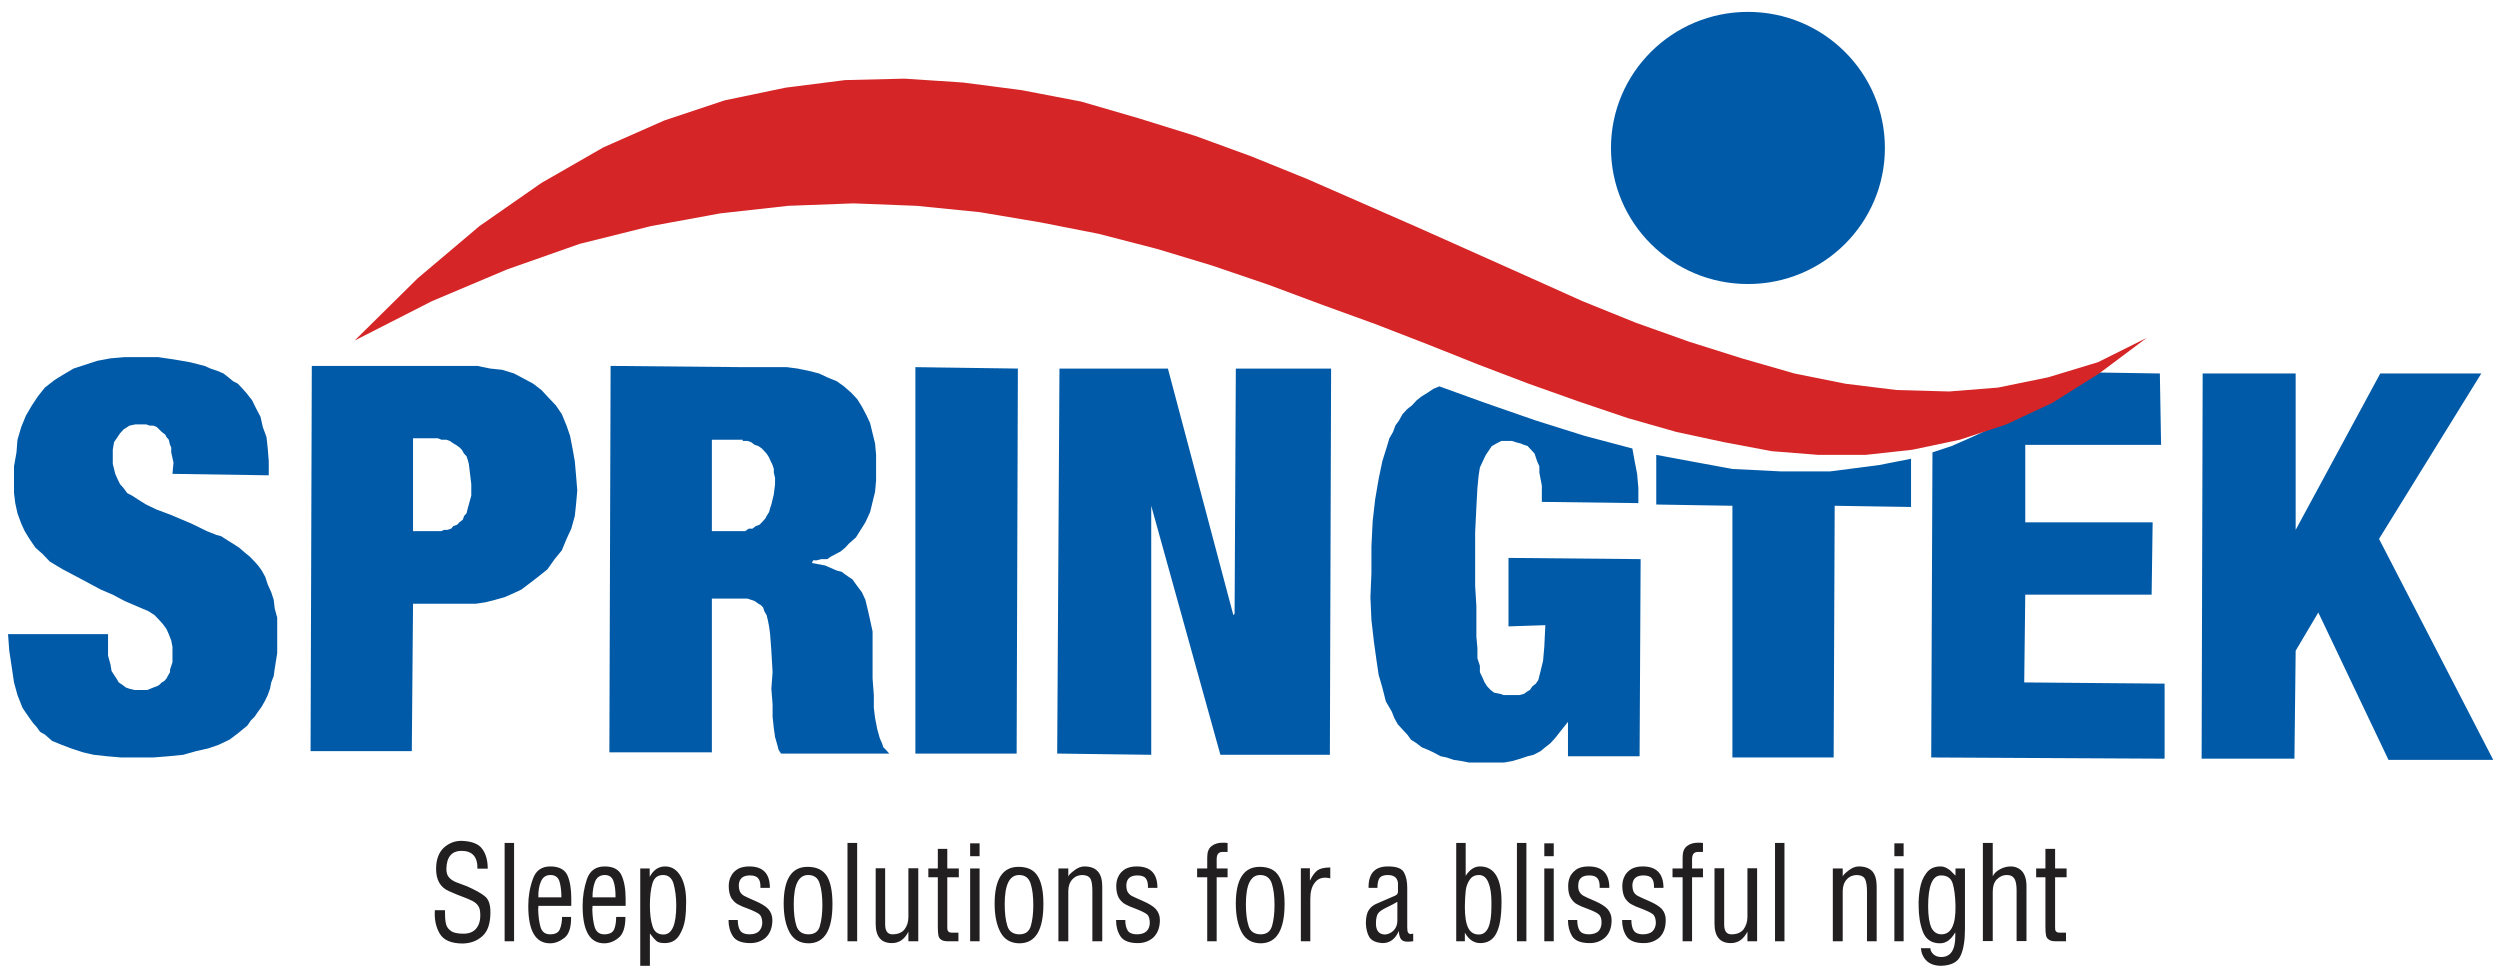 <svg width="154" height="60" viewBox="0 0 154 60" fill="none" xmlns="http://www.w3.org/2000/svg">
<path fill-rule="evenodd" clip-rule="evenodd" d="M45.752 36.873V32.716H45.904L46.12 32.567H46.348L46.564 32.402L46.779 32.327L46.931 32.176L47.147 31.936L47.223 31.785L47.375 31.545L47.439 31.305L47.515 31.079L47.667 30.45L47.743 29.821V29.43L47.667 29.114V28.888L47.591 28.65L47.439 28.334L47.375 28.182L47.223 27.944L47.083 27.793L46.931 27.628L46.716 27.477L46.487 27.402L46.272 27.239L46.044 27.162H45.752V22.616H47.667H48.465L49.137 22.704L49.86 22.855L50.455 23.006L50.963 23.245L51.545 23.485L51.989 23.8L52.433 24.191L52.8 24.58L53.092 25.046L53.384 25.6L53.599 26.066L53.751 26.697L53.904 27.314L53.967 28.019V28.799V29.593L53.904 30.299L53.751 30.916L53.599 31.545L53.308 32.176L53.016 32.641L52.724 33.107L52.28 33.498L52.065 33.736L51.773 33.976L51.481 34.127L51.177 34.291L50.963 34.442H50.595L50.303 34.518H50.088L50.012 34.682L50.823 34.832L51.545 35.147L51.849 35.223L52.065 35.387L52.28 35.538L52.509 35.689L52.8 36.093L53.092 36.482L53.308 36.949L53.46 37.578L53.599 38.197L53.751 38.901V39.606V40.55V41.798L53.828 42.818V43.599L53.904 44.229L54.043 44.934L54.195 45.476L54.335 45.789L54.411 46.029L54.563 46.18L54.779 46.42H48.109L47.957 46.18L47.881 45.878L47.743 45.4L47.667 44.858L47.591 44.154V43.372L47.515 42.428L47.591 41.407L47.515 40.084L47.439 39.064L47.375 38.586L47.299 38.197L47.223 37.893L47.083 37.653L47.007 37.415L46.855 37.264L46.716 37.188L46.487 37.024L46.272 36.949L46.044 36.873H45.752ZM153.584 46.809H147.131L142.808 37.729L141.413 40.084L141.337 46.735H135.62L135.684 23.006H141.413V32.641L146.624 23.006H152.848L146.548 33.196L153.584 46.809ZM62.625 46.42H56.388V22.616L62.701 22.704L62.625 46.42ZM81.92 46.496H75.176L70.916 31.156V46.496L65.123 46.42L65.263 22.704H71.943L75.975 37.893L76.051 37.806L76.127 22.704H81.996L81.92 46.496ZM100.999 46.584H96.587V44.468L96.156 45.009L95.788 45.476L95.497 45.789L95.193 46.029L94.901 46.269L94.471 46.496L94.103 46.584L93.659 46.735L93.139 46.886L92.632 46.974H92.112H91.529H91.009H90.503L90.059 46.886L89.552 46.809L89.108 46.66L88.74 46.584L88.296 46.345L87.941 46.18L87.573 46.029L87.269 45.789L86.915 45.564L86.687 45.249L86.395 44.934L86.103 44.618L85.888 44.229L85.736 43.838L85.368 43.208L85.152 42.352L84.924 41.57L84.785 40.626L84.633 39.53L84.48 38.197L84.417 36.786L84.48 35.299V33.662L84.557 32.099L84.709 30.765L84.924 29.505L85.152 28.41L85.444 27.477L85.584 26.999L85.812 26.608L85.951 26.219L86.179 25.904L86.395 25.513L86.687 25.198L86.977 24.971L87.269 24.656L87.573 24.417L87.941 24.191L88.296 23.951L88.664 23.8L91.453 24.808L94.609 25.904L97.613 26.848L100.555 27.628L100.695 28.41L100.847 29.19L100.923 30.059V30.992L94.977 30.916V29.908L94.825 29.114V28.725L94.685 28.41L94.609 28.182L94.533 27.944L94.395 27.793L94.241 27.628L94.103 27.477L93.875 27.402L93.659 27.314L93.367 27.239L93.139 27.162H92.848H92.48L92.188 27.314L91.897 27.477L91.744 27.704L91.529 28.019L91.377 28.334L91.161 28.799L91.085 29.279L91.009 30.059L90.945 31.23L90.869 32.792V34.758V36.093L90.945 37.339V38.359V39.217L91.009 39.921V40.55L91.161 41.017V41.407L91.313 41.723L91.453 42.037L91.605 42.276L91.821 42.503L92.036 42.667L92.416 42.743L92.632 42.818H93H93.291H93.583L93.875 42.743L94.103 42.578L94.241 42.503L94.395 42.276L94.609 42.112L94.761 41.886L94.901 41.332L95.053 40.702L95.129 39.846L95.193 38.51L92.924 38.586V34.367L101.063 34.442L100.999 46.584ZM117.72 31.23L113.017 31.156L112.953 46.66H106.716V31.156L102.025 31.079V28.019L103.712 28.334L106.716 28.888L109.721 29.039H112.725L115.743 28.65L117.72 28.259V31.23ZM45.752 22.616V27.162V27.086H45.46H45.169H43.851V32.716H45.321H45.536H45.752V36.873H45.46H43.851V46.345H37.537L37.613 22.54L45.752 22.616ZM27.193 37.188V32.716L27.345 32.641H27.56L27.788 32.567L27.928 32.402L28.156 32.327L28.296 32.176L28.511 32.012L28.587 31.785L28.739 31.621L28.815 31.305L28.879 31.079L29.031 30.525V29.821L28.955 29.19L28.879 28.573L28.815 28.334L28.739 28.106L28.587 27.944L28.448 27.704L28.296 27.553L28.08 27.402L27.928 27.314L27.712 27.162L27.497 27.086H27.269H27.193V22.54H28.587H29.399L30.209 22.704L30.932 22.78L31.668 23.006L32.264 23.322L32.847 23.636L33.353 24.026L33.797 24.505L34.241 24.971L34.609 25.513L34.9 26.219L35.116 26.848L35.268 27.628L35.408 28.41L35.484 29.279L35.56 30.21L35.484 31.079L35.408 31.785L35.192 32.567L34.9 33.196L34.609 33.901L34.165 34.442L33.721 35.072L33.139 35.538L32.631 35.929L32.112 36.319L31.604 36.558L31.084 36.786L30.501 36.949L29.905 37.1L29.323 37.188H28.663H27.193ZM27.193 22.54V27.086L26.977 26.999H26.685H25.443V32.716H26.825H27.053H27.193V37.188H25.443L25.367 46.269H19.131L19.207 22.54H27.193ZM17.076 39.217V40.236L16.924 41.18L16.861 41.647L16.709 42.037L16.633 42.428L16.493 42.818L16.341 43.134L16.125 43.523L15.897 43.838L15.681 44.154L15.453 44.38L15.239 44.694L14.947 44.934L14.655 45.174L14.135 45.564L13.476 45.878L12.817 46.105L12.081 46.269L11.283 46.496L10.396 46.584L9.445 46.66H8.495H7.467L6.58 46.584L5.781 46.496L5.121 46.345L4.387 46.105L3.791 45.878L3.208 45.639L2.764 45.249L2.472 45.085L2.257 44.783L2.041 44.543L1.813 44.229L1.597 43.914L1.383 43.599L1.231 43.208L1.077 42.818L0.863 42.037L0.723 41.092L0.571 40.084L0.495 39.064H6.656V39.77V40.388L6.808 40.941L6.871 41.332L7.024 41.57L7.176 41.798L7.315 42.037L7.543 42.188L7.759 42.352L7.975 42.428L8.279 42.503H8.571H9.077L9.445 42.352L9.66 42.276L9.812 42.188L9.964 42.037L10.104 41.961L10.256 41.798L10.332 41.647L10.472 41.407V41.257L10.624 40.79V40.236V39.846L10.548 39.455L10.396 39.064L10.256 38.75L10.028 38.435L9.812 38.197L9.521 37.893L9.153 37.653L8.417 37.339L7.683 37.024L6.947 36.633L6.212 36.319L4.893 35.613L3.867 35.072L3.068 34.593L2.624 34.127L2.181 33.736L1.813 33.196L1.521 32.716L1.307 32.251L1.077 31.621L0.939 30.992L0.863 30.374V29.67V28.725L1.015 27.868L1.077 27.086L1.307 26.306L1.597 25.6L1.965 24.971L2.333 24.417L2.764 23.875L3.36 23.409L3.867 23.095L4.527 22.704L5.261 22.465L5.996 22.225L6.808 22.074L7.683 21.998H8.633H9.736L10.763 22.149L11.713 22.314L12.601 22.54L12.969 22.704L13.412 22.855L13.768 23.006L14.072 23.245L14.364 23.485L14.655 23.636L14.947 23.951L15.163 24.191L15.529 24.656L15.757 25.122L16.049 25.676L16.189 26.306L16.417 26.924L16.493 27.628L16.556 28.41V29.279L10.624 29.19L10.687 28.497L10.548 27.868V27.553L10.472 27.402L10.396 27.086L10.256 26.924L10.18 26.773L9.964 26.608L9.812 26.457L9.66 26.306L9.445 26.219H9.229L9.001 26.142H8.785H8.341L7.975 26.219L7.607 26.457L7.391 26.697L7.239 26.924L7.024 27.239L6.947 27.704V28.182V28.573L7.024 28.888L7.1 29.19L7.239 29.505L7.391 29.821L7.607 30.059L7.835 30.374L8.127 30.525L8.495 30.765L9.001 31.079L9.66 31.394L10.472 31.696L11.789 32.251L12.741 32.716L13.336 32.956L13.628 33.032L13.996 33.271L14.364 33.498L14.731 33.736L15.099 34.052L15.391 34.291L15.681 34.593L15.897 34.832L16.125 35.147L16.341 35.538L16.493 36.004L16.709 36.482L16.861 36.949L16.924 37.49L17.076 38.044V38.673V39.217ZM133.339 46.735L118.963 46.66L119.039 27.868L120.217 27.477L121.308 26.999L122.487 26.457L123.665 25.904L124.756 25.286L126.011 24.58L127.101 23.8L128.28 22.931L133.047 23.006L133.123 27.402H124.756V32.176H132.603L132.54 36.633H124.756L124.692 42.037L133.339 42.112V46.735Z" fill="#005AA7"/>
<path d="M125.998 57.088V54.04H125.427V53.498H125.998V52.289H126.594V53.498H127.303V54.04H126.594V57.163C126.594 57.264 126.606 57.34 126.657 57.377C126.695 57.427 126.771 57.452 126.886 57.452H127.266V57.982H126.619C126.429 57.982 126.29 57.944 126.214 57.881C126.125 57.831 126.062 57.742 126.037 57.63C126.011 57.516 125.998 57.328 125.998 57.088ZM122.145 57.97V51.924H122.753V53.976C122.842 53.8 122.981 53.662 123.197 53.548C123.399 53.436 123.627 53.372 123.855 53.372C124.134 53.372 124.375 53.473 124.553 53.662C124.73 53.864 124.831 54.166 124.831 54.582V57.97H124.223V54.87C124.223 54.543 124.185 54.303 124.097 54.141C124.007 53.989 123.855 53.901 123.627 53.901C123.374 53.901 123.171 54.001 122.994 54.179C122.829 54.355 122.753 54.607 122.753 54.934V57.97H122.145ZM118.773 55.828C118.773 56.432 118.849 56.873 118.975 57.15C119.114 57.415 119.317 57.554 119.597 57.554C120.191 57.554 120.483 56.962 120.458 55.778C120.446 55.199 120.382 54.733 120.281 54.406C120.179 54.09 119.938 53.926 119.571 53.926C119.038 53.926 118.773 54.556 118.773 55.828ZM118.189 55.828C118.177 55.488 118.202 55.123 118.265 54.758C118.329 54.38 118.455 54.052 118.658 53.788C118.861 53.511 119.139 53.372 119.533 53.372C119.698 53.372 119.85 53.423 119.977 53.511C120.115 53.586 120.217 53.688 120.318 53.8C120.407 53.901 120.458 53.939 120.458 53.926V53.498H121.041V56.898V57.239C121.041 57.932 120.953 58.474 120.775 58.863C120.598 59.267 120.205 59.468 119.583 59.493C119.203 59.493 118.911 59.393 118.697 59.203C118.481 59.002 118.354 58.737 118.329 58.41H118.911C118.911 58.536 118.975 58.662 119.089 58.776C119.215 58.888 119.367 58.952 119.583 58.952C120.154 58.952 120.446 58.523 120.446 57.667V57.427C120.191 57.881 119.875 58.108 119.507 58.108C119.001 58.108 118.645 57.881 118.455 57.415C118.278 56.949 118.189 56.42 118.189 55.828ZM116.693 51.95H117.263V52.743H116.693V51.95ZM116.693 53.498H117.263V57.982H116.693V53.498ZM112.902 57.982V53.498H113.511V54.001C113.523 53.926 113.638 53.8 113.853 53.637C114.069 53.461 114.285 53.372 114.499 53.372C114.867 53.372 115.146 53.473 115.337 53.674C115.514 53.876 115.603 54.191 115.603 54.619V57.982H115.007V54.934C115.007 54.582 114.969 54.329 114.893 54.166C114.817 54.001 114.651 53.914 114.398 53.901C114.158 53.901 113.942 53.976 113.765 54.166C113.599 54.342 113.511 54.594 113.511 54.896V57.982H112.902ZM109.341 51.924H109.923V57.982H109.341V51.924ZM105.613 53.486H106.209V56.937C106.209 57.352 106.349 57.554 106.653 57.554C106.995 57.554 107.235 57.452 107.401 57.252C107.553 57.038 107.642 56.785 107.642 56.483V53.486H108.238V57.982H107.642V57.39C107.401 57.856 107.071 58.095 106.615 58.095C105.955 58.095 105.613 57.692 105.613 56.898V53.486ZM103.649 57.982V54.04H103.027V53.498H103.649V52.819C103.649 52.478 103.737 52.252 103.927 52.112C104.105 51.975 104.333 51.911 104.586 51.911H104.777C104.814 51.924 104.853 51.924 104.903 51.924V52.478H104.599C104.358 52.478 104.231 52.617 104.231 52.919V53.498H104.903V54.04H104.231V57.982H103.649ZM99.934 54.582C99.934 54.342 99.985 54.129 100.086 53.951C100.175 53.775 100.314 53.637 100.505 53.523C100.694 53.423 100.922 53.372 101.189 53.372C102.038 53.372 102.47 53.813 102.47 54.694H101.886C101.899 54.417 101.849 54.216 101.747 54.103C101.645 53.976 101.467 53.926 101.239 53.926C100.809 53.926 100.581 54.115 100.555 54.506C100.555 54.694 100.581 54.833 100.631 54.934C100.682 55.035 100.77 55.123 100.885 55.186C100.999 55.249 101.227 55.35 101.543 55.488C101.925 55.652 102.203 55.816 102.367 55.992C102.533 56.181 102.609 56.407 102.609 56.672C102.609 57.138 102.482 57.491 102.229 57.742C101.962 57.982 101.619 58.108 101.202 58.095C100.707 58.083 100.365 57.944 100.187 57.667C100.01 57.39 99.921 57.063 99.921 56.672H100.491C100.491 56.949 100.542 57.175 100.643 57.328C100.745 57.477 100.935 57.554 101.202 57.554C101.455 57.554 101.658 57.491 101.785 57.377C101.911 57.252 101.987 57.088 102.001 56.873C102.001 56.61 101.937 56.42 101.823 56.32C101.695 56.219 101.455 56.105 101.101 55.967C100.846 55.879 100.643 55.791 100.491 55.702C100.339 55.627 100.213 55.488 100.099 55.324C99.997 55.149 99.934 54.896 99.934 54.582ZM96.599 54.582C96.599 54.342 96.65 54.129 96.739 53.951C96.841 53.775 96.981 53.637 97.158 53.523C97.347 53.423 97.575 53.372 97.855 53.372C98.705 53.372 99.135 53.813 99.135 54.694H98.539C98.553 54.417 98.502 54.216 98.401 54.103C98.298 53.976 98.134 53.926 97.893 53.926C97.462 53.926 97.234 54.115 97.221 54.506C97.209 54.694 97.234 54.833 97.297 54.934C97.347 55.035 97.437 55.123 97.55 55.186C97.665 55.249 97.881 55.35 98.21 55.488C98.59 55.652 98.857 55.816 99.021 55.992C99.186 56.181 99.275 56.407 99.275 56.672C99.275 57.138 99.147 57.491 98.882 57.742C98.615 57.982 98.286 58.108 97.867 58.095C97.361 58.083 97.018 57.944 96.841 57.667C96.675 57.39 96.587 57.063 96.587 56.672H97.158C97.158 56.949 97.209 57.175 97.31 57.328C97.411 57.477 97.589 57.554 97.867 57.554C98.121 57.554 98.311 57.491 98.45 57.377C98.578 57.252 98.641 57.088 98.654 56.873C98.666 56.61 98.603 56.42 98.477 56.32C98.362 56.219 98.121 56.105 97.754 55.967C97.499 55.879 97.297 55.791 97.145 55.702C96.993 55.627 96.866 55.488 96.765 55.324C96.65 55.149 96.599 54.896 96.599 54.582ZM95.129 51.95H95.711V52.743H95.129V51.95ZM95.129 53.498H95.711V57.982H95.129V53.498ZM93.443 51.924H94.026V57.982H93.443V51.924ZM90.235 55.867C90.235 56.471 90.311 56.912 90.451 57.175C90.591 57.44 90.806 57.566 91.098 57.566C91.618 57.566 91.871 56.999 91.871 55.853V55.551C91.871 55.047 91.807 54.657 91.681 54.355C91.554 54.052 91.365 53.901 91.11 53.901C90.845 53.901 90.654 54.001 90.527 54.203C90.401 54.392 90.311 54.619 90.286 54.884C90.261 55.149 90.235 55.476 90.235 55.867ZM89.703 57.982V51.924H90.286V53.951C90.527 53.574 90.819 53.372 91.161 53.372C92.049 53.372 92.493 54.103 92.493 55.539C92.493 56.432 92.391 57.075 92.175 57.491C91.973 57.893 91.63 58.095 91.186 58.095C90.794 58.095 90.477 57.881 90.235 57.452V57.982H89.703ZM86.078 55.551C85.887 55.664 85.673 55.778 85.406 55.904C85.153 56.029 84.975 56.143 84.886 56.269C84.81 56.395 84.759 56.585 84.759 56.848C84.747 57.303 84.925 57.554 85.305 57.566C85.507 57.554 85.685 57.477 85.837 57.328C85.989 57.175 86.078 56.974 86.078 56.722V55.551ZM84.138 56.898C84.138 56.534 84.189 56.256 84.315 56.067C84.43 55.879 84.607 55.739 84.835 55.652L85.735 55.261C85.799 55.236 85.85 55.211 85.913 55.186C85.977 55.16 86.027 55.123 86.065 55.085C86.103 55.035 86.115 54.984 86.115 54.909V54.443C86.115 54.291 86.065 54.166 85.977 54.065C85.875 53.964 85.723 53.901 85.494 53.901C85.241 53.901 85.077 53.964 84.987 54.078C84.899 54.191 84.849 54.406 84.849 54.694H84.303C84.29 53.813 84.683 53.372 85.494 53.372C86.014 53.372 86.345 53.486 86.483 53.738C86.623 53.989 86.686 54.303 86.686 54.694V57.1C86.686 57.277 86.699 57.39 86.737 57.44C86.762 57.491 86.813 57.529 86.889 57.541C86.927 57.529 86.978 57.516 87.054 57.516V57.982C86.877 58.007 86.762 58.007 86.699 58.007C86.509 58.007 86.382 57.957 86.306 57.856C86.23 57.756 86.179 57.591 86.166 57.352C85.951 57.843 85.622 58.095 85.165 58.095C84.759 58.069 84.493 57.944 84.354 57.73C84.227 57.516 84.151 57.239 84.138 56.898ZM80.133 57.982V53.486H80.69V54.253C80.83 53.951 80.994 53.738 81.159 53.611C81.323 53.498 81.578 53.436 81.945 53.436V54.103C81.806 54.078 81.705 54.065 81.629 54.065C81.349 54.065 81.121 54.179 80.969 54.406C80.805 54.619 80.715 54.946 80.715 55.362V57.982H80.133ZM76.747 55.689C76.747 56.244 76.798 56.684 76.913 57.038C77.014 57.377 77.267 57.554 77.661 57.554C78.027 57.554 78.255 57.377 78.358 57.038C78.459 56.684 78.51 56.256 78.51 55.753C78.51 55.224 78.459 54.783 78.345 54.431C78.23 54.078 77.99 53.901 77.622 53.901C77.039 53.901 76.747 54.506 76.747 55.689ZM76.126 55.664C76.126 54.154 76.621 53.397 77.597 53.397C78.154 53.397 78.547 53.586 78.775 53.964C79.005 54.342 79.13 54.909 79.13 55.689C79.13 57.289 78.637 58.095 77.673 58.108C77.127 58.108 76.735 57.881 76.494 57.44C76.253 56.999 76.126 56.407 76.126 55.664ZM74.365 57.982V54.04H73.743V53.498H74.365V52.819C74.365 52.478 74.453 52.252 74.643 52.112C74.821 51.975 75.049 51.911 75.302 51.911H75.479C75.53 51.924 75.569 51.924 75.619 51.924V52.478H75.315C75.074 52.478 74.947 52.617 74.947 52.919V53.498H75.619V54.04H74.947V57.982H74.365ZM68.761 54.582C68.761 54.342 68.811 54.129 68.913 53.951C69.002 53.775 69.141 53.637 69.331 53.523C69.522 53.423 69.75 53.372 70.015 53.372C70.878 53.372 71.297 53.813 71.297 54.694H70.713C70.726 54.417 70.675 54.216 70.574 54.103C70.473 53.976 70.295 53.926 70.066 53.926C69.635 53.926 69.407 54.115 69.382 54.506C69.382 54.694 69.407 54.833 69.458 54.934C69.522 55.035 69.598 55.123 69.711 55.186C69.838 55.249 70.054 55.35 70.371 55.488C70.751 55.652 71.03 55.816 71.195 55.992C71.359 56.181 71.449 56.407 71.449 56.672C71.449 57.138 71.309 57.491 71.055 57.742C70.789 57.982 70.447 58.108 70.029 58.095C69.534 58.083 69.191 57.944 69.014 57.667C68.837 57.39 68.749 57.063 68.749 56.672H69.318C69.318 56.949 69.37 57.175 69.471 57.328C69.573 57.477 69.762 57.554 70.029 57.554C70.295 57.554 70.485 57.491 70.611 57.377C70.751 57.252 70.814 57.088 70.827 56.873C70.827 56.61 70.777 56.42 70.65 56.32C70.523 56.219 70.282 56.105 69.927 55.967C69.674 55.879 69.471 55.791 69.318 55.702C69.166 55.627 69.039 55.488 68.926 55.324C68.825 55.149 68.761 54.896 68.761 54.582ZM65.198 57.982V53.498H65.807V54.001C65.819 53.926 65.934 53.8 66.15 53.637C66.365 53.461 66.581 53.372 66.795 53.372C67.163 53.372 67.442 53.473 67.619 53.674C67.81 53.876 67.899 54.191 67.899 54.619V57.982H67.29V54.934C67.29 54.582 67.265 54.329 67.189 54.166C67.113 54.001 66.949 53.914 66.694 53.901C66.441 53.901 66.238 53.976 66.061 54.166C65.895 54.342 65.807 54.594 65.807 54.896V57.982H65.198ZM61.89 55.689C61.89 56.244 61.941 56.684 62.054 57.038C62.157 57.377 62.41 57.554 62.803 57.554C63.17 57.554 63.398 57.377 63.499 57.038C63.601 56.684 63.651 56.256 63.651 55.753C63.651 55.224 63.601 54.783 63.487 54.431C63.373 54.078 63.145 53.901 62.777 53.901C62.182 53.901 61.89 54.506 61.89 55.689ZM61.269 55.664C61.269 54.154 61.763 53.397 62.739 53.397C63.297 53.397 63.69 53.586 63.918 53.964C64.159 54.342 64.273 54.909 64.273 55.689C64.273 57.289 63.791 58.095 62.815 58.108C62.27 58.108 61.877 57.881 61.637 57.44C61.395 56.999 61.269 56.407 61.269 55.664ZM59.761 51.95H60.343V52.743H59.761V51.95ZM59.761 53.498H60.343V57.982H59.761V53.498ZM57.77 57.088V54.04H57.186V53.498H57.77V52.289H58.353V53.498H59.063V54.04H58.353V57.163C58.353 57.264 58.378 57.34 58.417 57.377C58.454 57.427 58.53 57.452 58.645 57.452H59.038V57.982H58.378C58.189 57.982 58.049 57.944 57.973 57.881C57.883 57.831 57.833 57.742 57.807 57.63C57.782 57.516 57.77 57.328 57.77 57.088ZM53.942 53.486H54.525V56.937C54.525 57.352 54.677 57.554 54.969 57.554C55.31 57.554 55.563 57.452 55.717 57.252C55.881 57.038 55.957 56.785 55.957 56.483V53.486H56.566V57.982H55.957V57.39C55.729 57.856 55.386 58.095 54.943 58.095C54.271 58.095 53.942 57.692 53.942 56.898V53.486ZM52.205 51.924H52.801V57.982H52.205V51.924ZM48.895 55.689C48.895 56.244 48.946 56.684 49.061 57.038C49.175 57.377 49.415 57.554 49.809 57.554C50.177 57.554 50.417 57.377 50.506 57.038C50.607 56.684 50.658 56.256 50.658 55.753C50.658 55.224 50.607 54.783 50.493 54.431C50.391 54.078 50.151 53.901 49.783 53.901C49.187 53.901 48.895 54.506 48.895 55.689ZM48.275 55.664C48.275 54.154 48.769 53.397 49.745 53.397C50.303 53.397 50.695 53.586 50.937 53.964C51.165 54.342 51.279 54.909 51.279 55.689C51.279 57.289 50.797 58.095 49.821 58.108C49.277 58.108 48.883 57.881 48.642 57.44C48.402 56.999 48.275 56.407 48.275 55.664ZM44.89 54.582C44.89 54.342 44.941 54.129 45.042 53.951C45.13 53.775 45.27 53.637 45.461 53.523C45.65 53.423 45.879 53.372 46.145 53.372C47.007 53.372 47.425 53.813 47.425 54.694H46.842C46.855 54.417 46.805 54.216 46.703 54.103C46.601 53.976 46.423 53.926 46.195 53.926C45.765 53.926 45.537 54.115 45.511 54.506C45.511 54.694 45.537 54.833 45.587 54.934C45.638 55.035 45.726 55.123 45.841 55.186C45.955 55.249 46.183 55.35 46.499 55.488C46.881 55.652 47.159 55.816 47.323 55.992C47.489 56.181 47.578 56.407 47.578 56.672C47.578 57.138 47.438 57.491 47.185 57.742C46.918 57.982 46.575 58.108 46.158 58.095C45.663 58.083 45.321 57.944 45.143 57.667C44.966 57.39 44.877 57.063 44.877 56.672H45.447C45.447 56.949 45.498 57.175 45.599 57.328C45.701 57.477 45.891 57.554 46.158 57.554C46.423 57.554 46.614 57.491 46.741 57.377C46.867 57.252 46.943 57.088 46.957 56.873C46.957 56.61 46.893 56.42 46.779 56.32C46.651 56.219 46.411 56.105 46.057 55.967C45.802 55.879 45.599 55.791 45.447 55.702C45.295 55.627 45.169 55.488 45.054 55.324C44.953 55.149 44.89 54.896 44.89 54.582ZM40.034 55.765C40.034 56.294 40.085 56.722 40.199 57.063C40.301 57.402 40.529 57.566 40.871 57.566C41.391 57.566 41.657 56.974 41.657 55.778C41.657 55.249 41.594 54.808 41.493 54.443C41.391 54.09 41.175 53.901 40.846 53.901C40.503 53.901 40.289 54.078 40.186 54.431C40.085 54.783 40.034 55.224 40.034 55.765ZM39.439 59.493V53.498H40.022V54.015C40.25 53.586 40.567 53.372 40.973 53.372C41.391 53.372 41.707 53.586 41.937 53.989C42.165 54.392 42.266 54.909 42.266 55.539C42.266 55.904 42.253 56.269 42.202 56.622C42.151 56.987 42.025 57.328 41.834 57.63C41.631 57.944 41.341 58.095 40.934 58.095C40.694 58.095 40.529 58.044 40.441 57.97C40.339 57.881 40.199 57.73 40.034 57.503V59.493H39.439ZM37.918 55.275C37.918 54.858 37.879 54.518 37.79 54.278C37.702 54.027 37.525 53.901 37.258 53.901C36.966 53.901 36.763 54.04 36.65 54.317C36.549 54.582 36.498 54.909 36.498 55.275H37.918ZM35.889 55.803C35.889 55.224 35.978 54.682 36.155 54.154C36.333 53.637 36.701 53.372 37.246 53.372C37.778 53.372 38.121 53.56 38.285 53.914C38.45 54.278 38.539 54.758 38.539 55.362V55.803H36.498C36.498 55.879 36.498 55.954 36.485 56.016C36.498 56.471 36.549 56.836 36.637 57.125C36.738 57.415 36.929 57.554 37.221 57.554C37.537 57.554 37.741 57.452 37.829 57.252C37.918 57.038 37.955 56.785 37.955 56.483H38.526C38.526 57.113 38.386 57.541 38.107 57.767C37.829 57.995 37.537 58.108 37.221 58.108C36.333 58.108 35.889 57.34 35.889 55.803ZM34.583 55.275C34.583 54.858 34.533 54.518 34.457 54.278C34.367 54.027 34.19 53.901 33.911 53.901C33.619 53.901 33.43 54.04 33.315 54.317C33.202 54.582 33.151 54.909 33.163 55.275H34.583ZM32.542 55.803C32.542 55.224 32.631 54.682 32.821 54.154C32.998 53.637 33.354 53.372 33.899 53.372C34.431 53.372 34.786 53.56 34.951 53.914C35.115 54.278 35.191 54.758 35.191 55.362V55.803H33.163C33.163 55.879 33.163 55.954 33.151 56.016C33.163 56.471 33.214 56.836 33.303 57.125C33.391 57.415 33.594 57.554 33.886 57.554C34.203 57.554 34.393 57.452 34.482 57.252C34.571 57.038 34.622 56.785 34.622 56.483H35.179C35.191 57.113 35.053 57.541 34.774 57.767C34.482 57.995 34.19 58.108 33.886 58.108C32.986 58.108 32.542 57.34 32.542 55.803ZM31.085 51.924H31.667V57.982H31.085V51.924ZM26.787 56.067H27.409C27.409 56.407 27.421 56.672 27.459 56.848C27.485 57.024 27.573 57.189 27.738 57.315C27.89 57.452 28.169 57.516 28.537 57.516C28.917 57.516 29.183 57.402 29.361 57.163C29.55 56.912 29.614 56.585 29.575 56.169C29.563 55.992 29.499 55.841 29.411 55.739C29.322 55.627 29.17 55.514 28.942 55.425C28.929 55.412 28.815 55.362 28.613 55.286C28.41 55.211 28.258 55.149 28.13 55.098C28.017 55.047 27.851 54.971 27.662 54.896C27.129 54.669 26.863 54.216 26.863 53.523C26.863 52.956 27.027 52.515 27.331 52.226C27.649 51.936 28.029 51.785 28.461 51.797C29.069 51.822 29.487 51.987 29.702 52.289C29.931 52.591 30.045 53.007 30.045 53.511H29.411C29.423 52.78 29.094 52.414 28.435 52.414C27.826 52.414 27.51 52.793 27.497 53.523C27.497 53.75 27.547 53.926 27.662 54.052C27.775 54.179 27.941 54.291 28.157 54.367C28.371 54.443 28.562 54.518 28.765 54.594C29.271 54.821 29.639 55.021 29.867 55.211C30.095 55.387 30.21 55.714 30.21 56.181C30.21 56.861 30.058 57.352 29.727 57.655C29.398 57.957 28.993 58.108 28.511 58.12C27.801 58.12 27.331 57.919 27.091 57.516C26.85 57.113 26.749 56.635 26.787 56.067Z" fill="#221F20"/>
<path fill-rule="evenodd" clip-rule="evenodd" d="M132.235 20.815L129.231 22.313L126.15 23.246L123.07 23.876L120.065 24.115L116.833 24.026L113.677 23.637L110.533 23.006L107.299 22.075L104.067 21.055L100.771 19.882L97.475 18.549L94.166 17.062L87.346 14.014L80.526 11.028L77.077 9.631L73.629 8.371L70.105 7.275L66.593 6.255L62.917 5.551L59.329 5.084L55.729 4.845L52.065 4.933L48.402 5.398L44.649 6.18L40.91 7.426L37.17 9.077L33.354 11.268L29.538 13.925L25.735 17.138L21.843 20.979L26.61 18.549L31.237 16.596L35.711 15.021L40.111 13.925L44.358 13.145L48.541 12.679L52.573 12.528L56.465 12.679L60.357 13.07L64.095 13.699L67.683 14.405L71.283 15.336L74.655 16.356L78.105 17.529L81.477 18.787L84.709 19.959L87.929 21.206L91.086 22.465L94.166 23.637L97.246 24.732L100.263 25.752L103.269 26.609L106.197 27.238L109.138 27.793L111.99 28.019H114.931L117.797 27.705L120.725 27.087L123.59 26.143L126.442 24.808L129.307 23.006L132.235 20.815Z" fill="#D52526"/>
<path d="M116.11 9.115C116.11 13.743 112.332 17.496 107.674 17.496C103.014 17.496 99.236 13.743 99.236 9.115C99.236 4.485 103.014 0.732 107.674 0.732C112.332 0.732 116.11 4.485 116.11 9.115Z" fill="#005AA7"/>
</svg>
